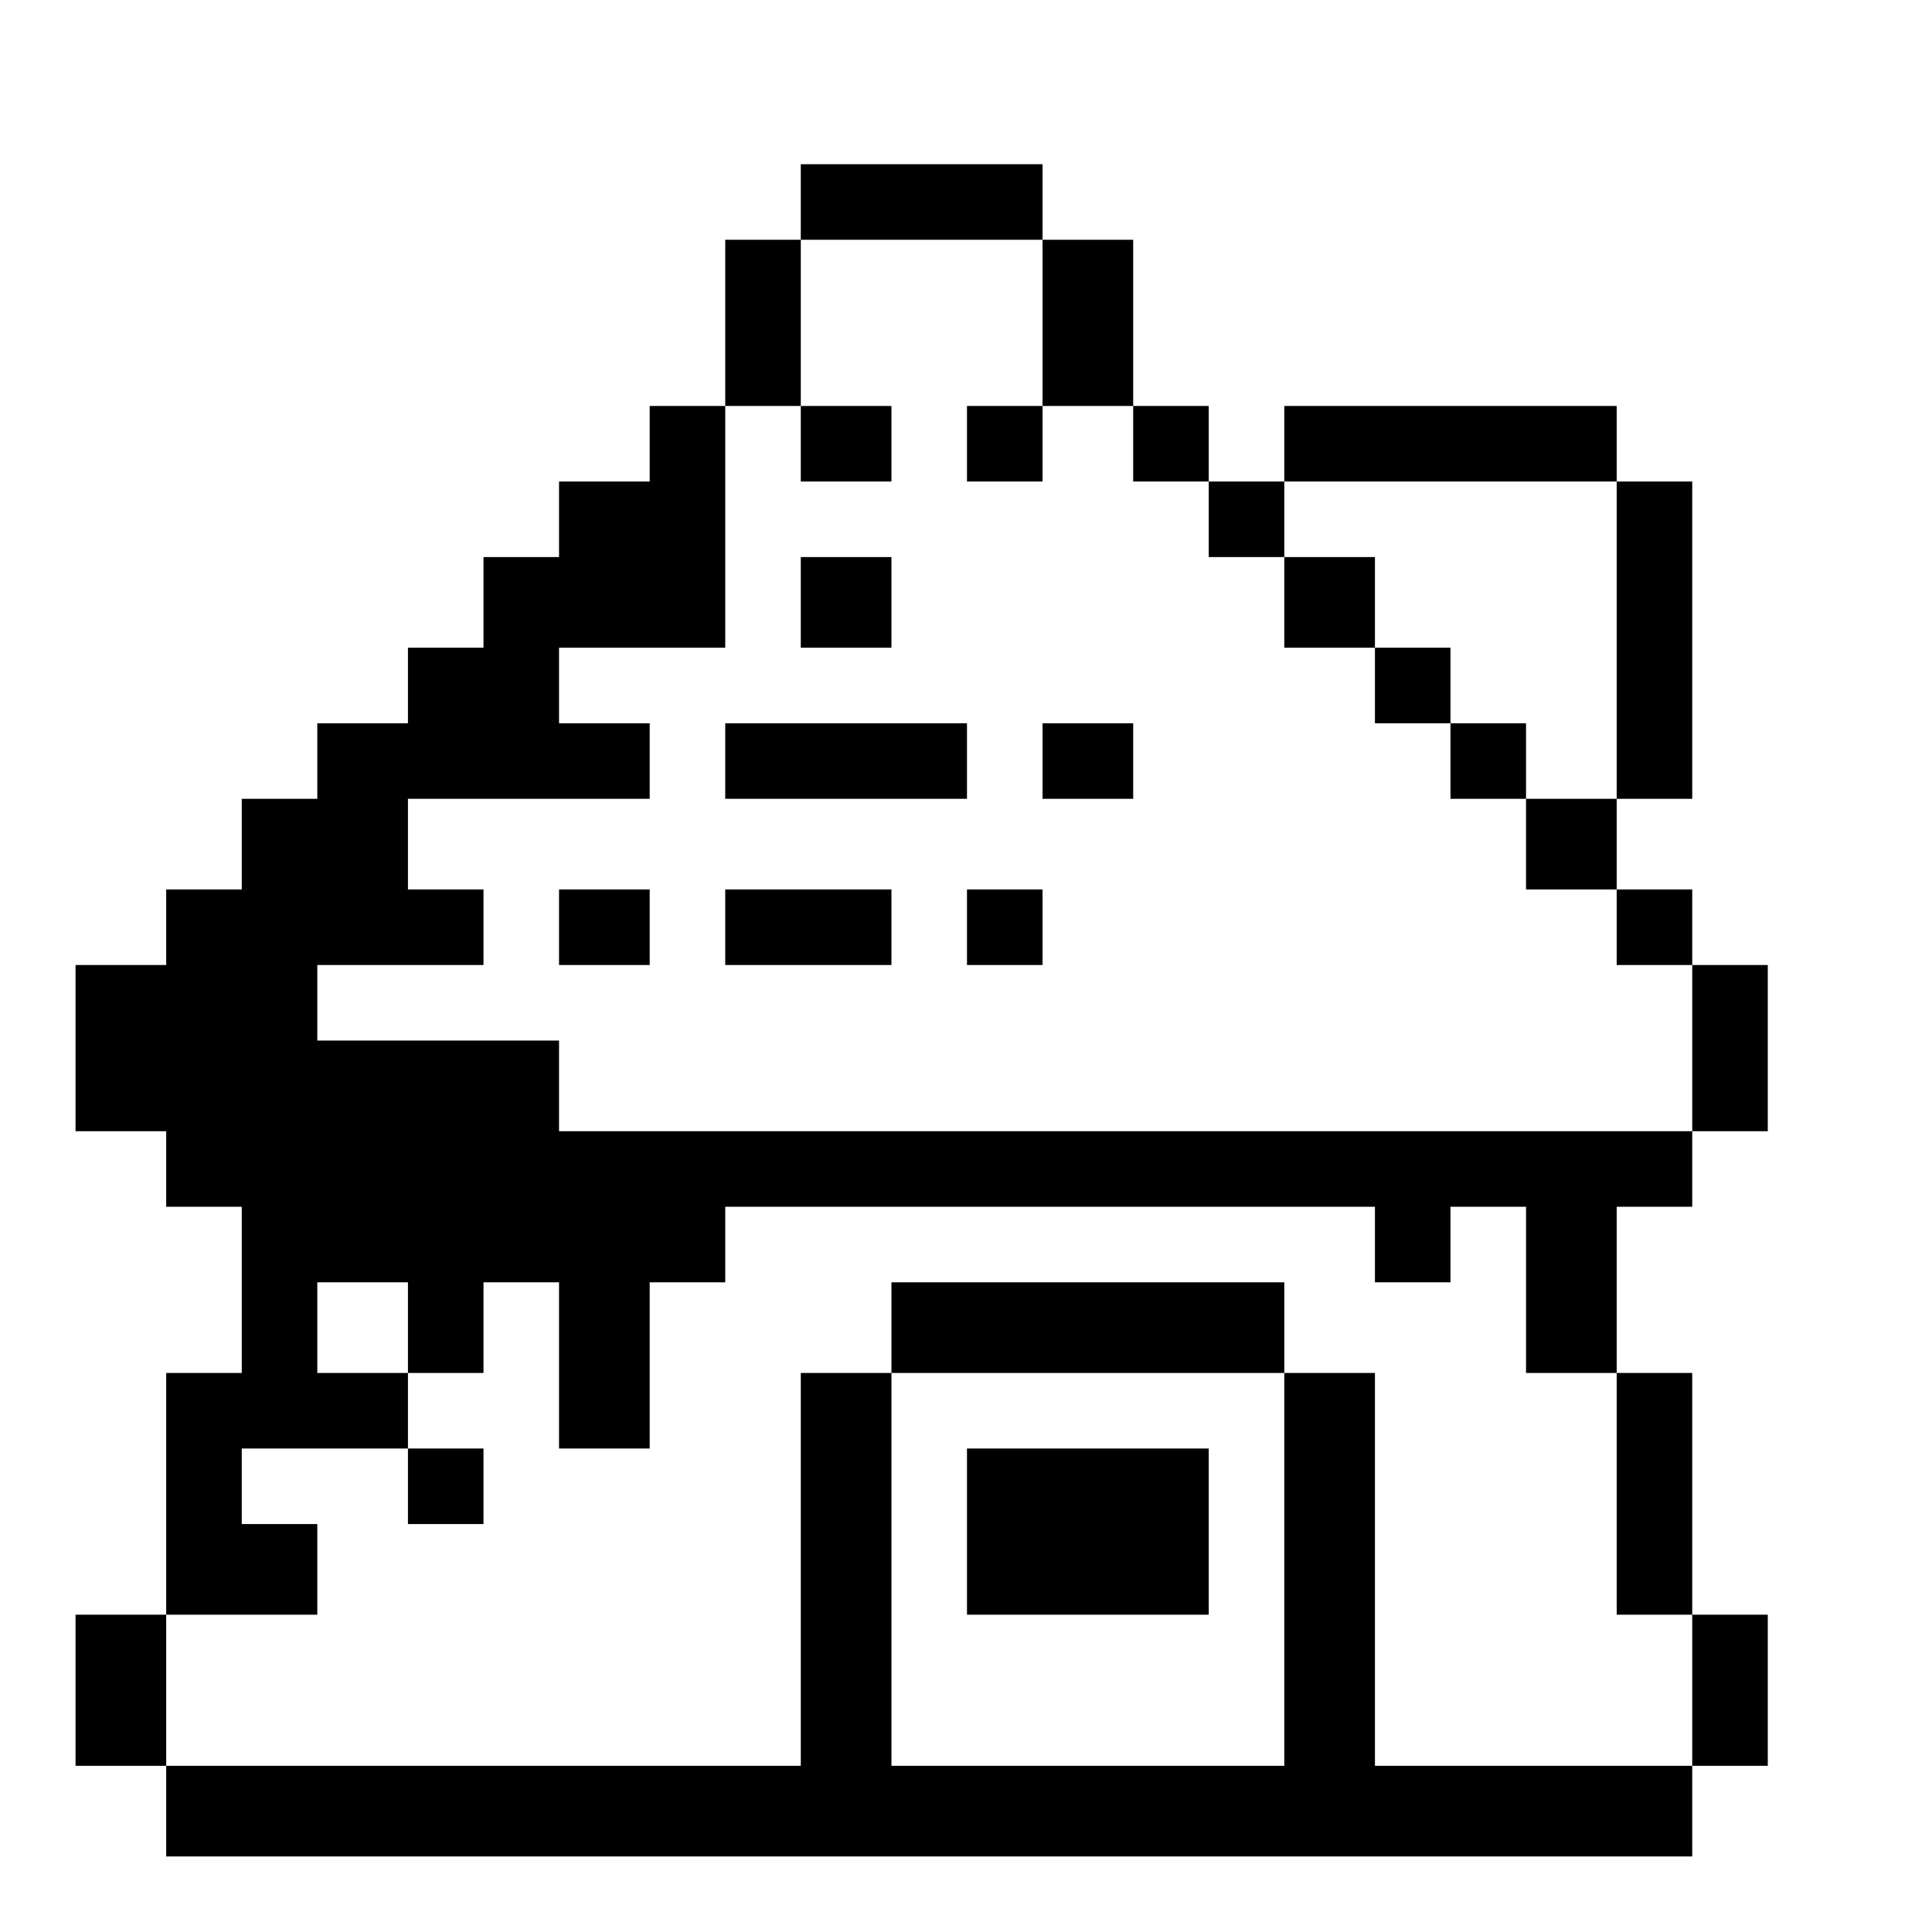 <?xml version="1.0" standalone="no"?>
<!DOCTYPE svg PUBLIC "-//W3C//DTD SVG 20010904//EN"
 "http://www.w3.org/TR/2001/REC-SVG-20010904/DTD/svg10.dtd">
<svg version="1.0" xmlns="http://www.w3.org/2000/svg"
 width="468pt" height="468pt" viewBox="0 0 468 468"
 preserveAspectRatio="xMidYMid meet">
<g transform="translate(0,468) scale(0.366,-0.366)"
fill="#000000" stroke="none">
<path d="M530 1145 l0 -25 -25 0 -25 0 0 -55 0 -55 -25 0 -25 0 0 -25 0 -25
-30 0 -30 0 0 -25 0 -25 -25 0 -25 0 0 -30 0 -30 -25 0 -25 0 0 -25 0 -25 -30
0 -30 0 0 -25 0 -25 -25 0 -25 0 0 -30 0 -30 -25 0 -25 0 0 -25 0 -25 -30 0
-30 0 0 -55 0 -55 30 0 30 0 0 -25 0 -25 25 0 25 0 0 -55 0 -55 -25 0 -25 0 0
-80 0 -80 -30 0 -30 0 0 -50 0 -50 30 0 30 0 0 -30 0 -30 505 0 505 0 0 30 0
30 25 0 25 0 0 50 0 50 -25 0 -25 0 0 80 0 80 -25 0 -25 0 0 55 0 55 25 0 25
0 0 25 0 25 25 0 25 0 0 55 0 55 -25 0 -25 0 0 25 0 25 -25 0 -25 0 0 30 0 30
25 0 25 0 0 105 0 105 -25 0 -25 0 0 25 0 25 -110 0 -110 0 0 -25 0 -25 -25 0
-25 0 0 25 0 25 -25 0 -25 0 0 55 0 55 -30 0 -30 0 0 25 0 25 -80 0 -80 0 0
-25z m160 -80 l0 -55 30 0 30 0 0 -25 0 -25 25 0 25 0 0 -25 0 -25 25 0 25 0
0 25 0 25 110 0 110 0 0 -105 0 -105 -30 0 -30 0 0 -30 0 -30 30 0 30 0 0 -25
0 -25 25 0 25 0 0 -55 0 -55 -375 0 -375 0 0 30 0 30 -80 0 -80 0 0 25 0 25
55 0 55 0 0 25 0 25 -25 0 -25 0 0 30 0 30 80 0 80 0 0 25 0 25 -30 0 -30 0 0
25 0 25 55 0 55 0 0 80 0 80 25 0 25 0 0 55 0 55 80 0 80 0 0 -55z m220 -610
l0 -25 25 0 25 0 0 25 0 25 25 0 25 0 0 -55 0 -55 30 0 30 0 0 -80 0 -80 25 0
25 0 0 -50 0 -50 -105 0 -105 0 0 130 0 130 -30 0 -30 0 0 -130 0 -130 -130 0
-130 0 0 130 0 130 -30 0 -30 0 0 -130 0 -130 -210 0 -210 0 0 50 0 50 50 0
50 0 0 30 0 30 -25 0 -25 0 0 25 0 25 55 0 55 0 0 25 0 25 -30 0 -30 0 0 30 0
30 30 0 30 0 0 -30 0 -30 25 0 25 0 0 30 0 30 25 0 25 0 0 -55 0 -55 30 0 30
0 0 55 0 55 25 0 25 0 0 25 0 25 215 0 215 0 0 -25z"/>
<path d="M530 985 l0 -25 30 0 30 0 0 25 0 25 -30 0 -30 0 0 -25z"/>
<path d="M640 985 l0 -25 25 0 25 0 0 25 0 25 -25 0 -25 0 0 -25z"/>
<path d="M530 880 l0 -30 30 0 30 0 0 30 0 30 -30 0 -30 0 0 -30z"/>
<path d="M850 880 l0 -30 30 0 30 0 0 -25 0 -25 25 0 25 0 0 -25 0 -25 25 0
25 0 0 25 0 25 -25 0 -25 0 0 25 0 25 -25 0 -25 0 0 30 0 30 -30 0 -30 0 0
-30z"/>
<path d="M480 775 l0 -25 80 0 80 0 0 25 0 25 -80 0 -80 0 0 -25z"/>
<path d="M690 775 l0 -25 30 0 30 0 0 25 0 25 -30 0 -30 0 0 -25z"/>
<path d="M370 665 l0 -25 30 0 30 0 0 25 0 25 -30 0 -30 0 0 -25z"/>
<path d="M480 665 l0 -25 55 0 55 0 0 25 0 25 -55 0 -55 0 0 -25z"/>
<path d="M640 665 l0 -25 25 0 25 0 0 25 0 25 -25 0 -25 0 0 -25z"/>
<path d="M590 400 l0 -30 130 0 130 0 0 30 0 30 -130 0 -130 0 0 -30z"/>
<path d="M270 295 l0 -25 25 0 25 0 0 25 0 25 -25 0 -25 0 0 -25z"/>
<path d="M640 265 l0 -55 80 0 80 0 0 55 0 55 -80 0 -80 0 0 -55z"/>
</g>
</svg>
